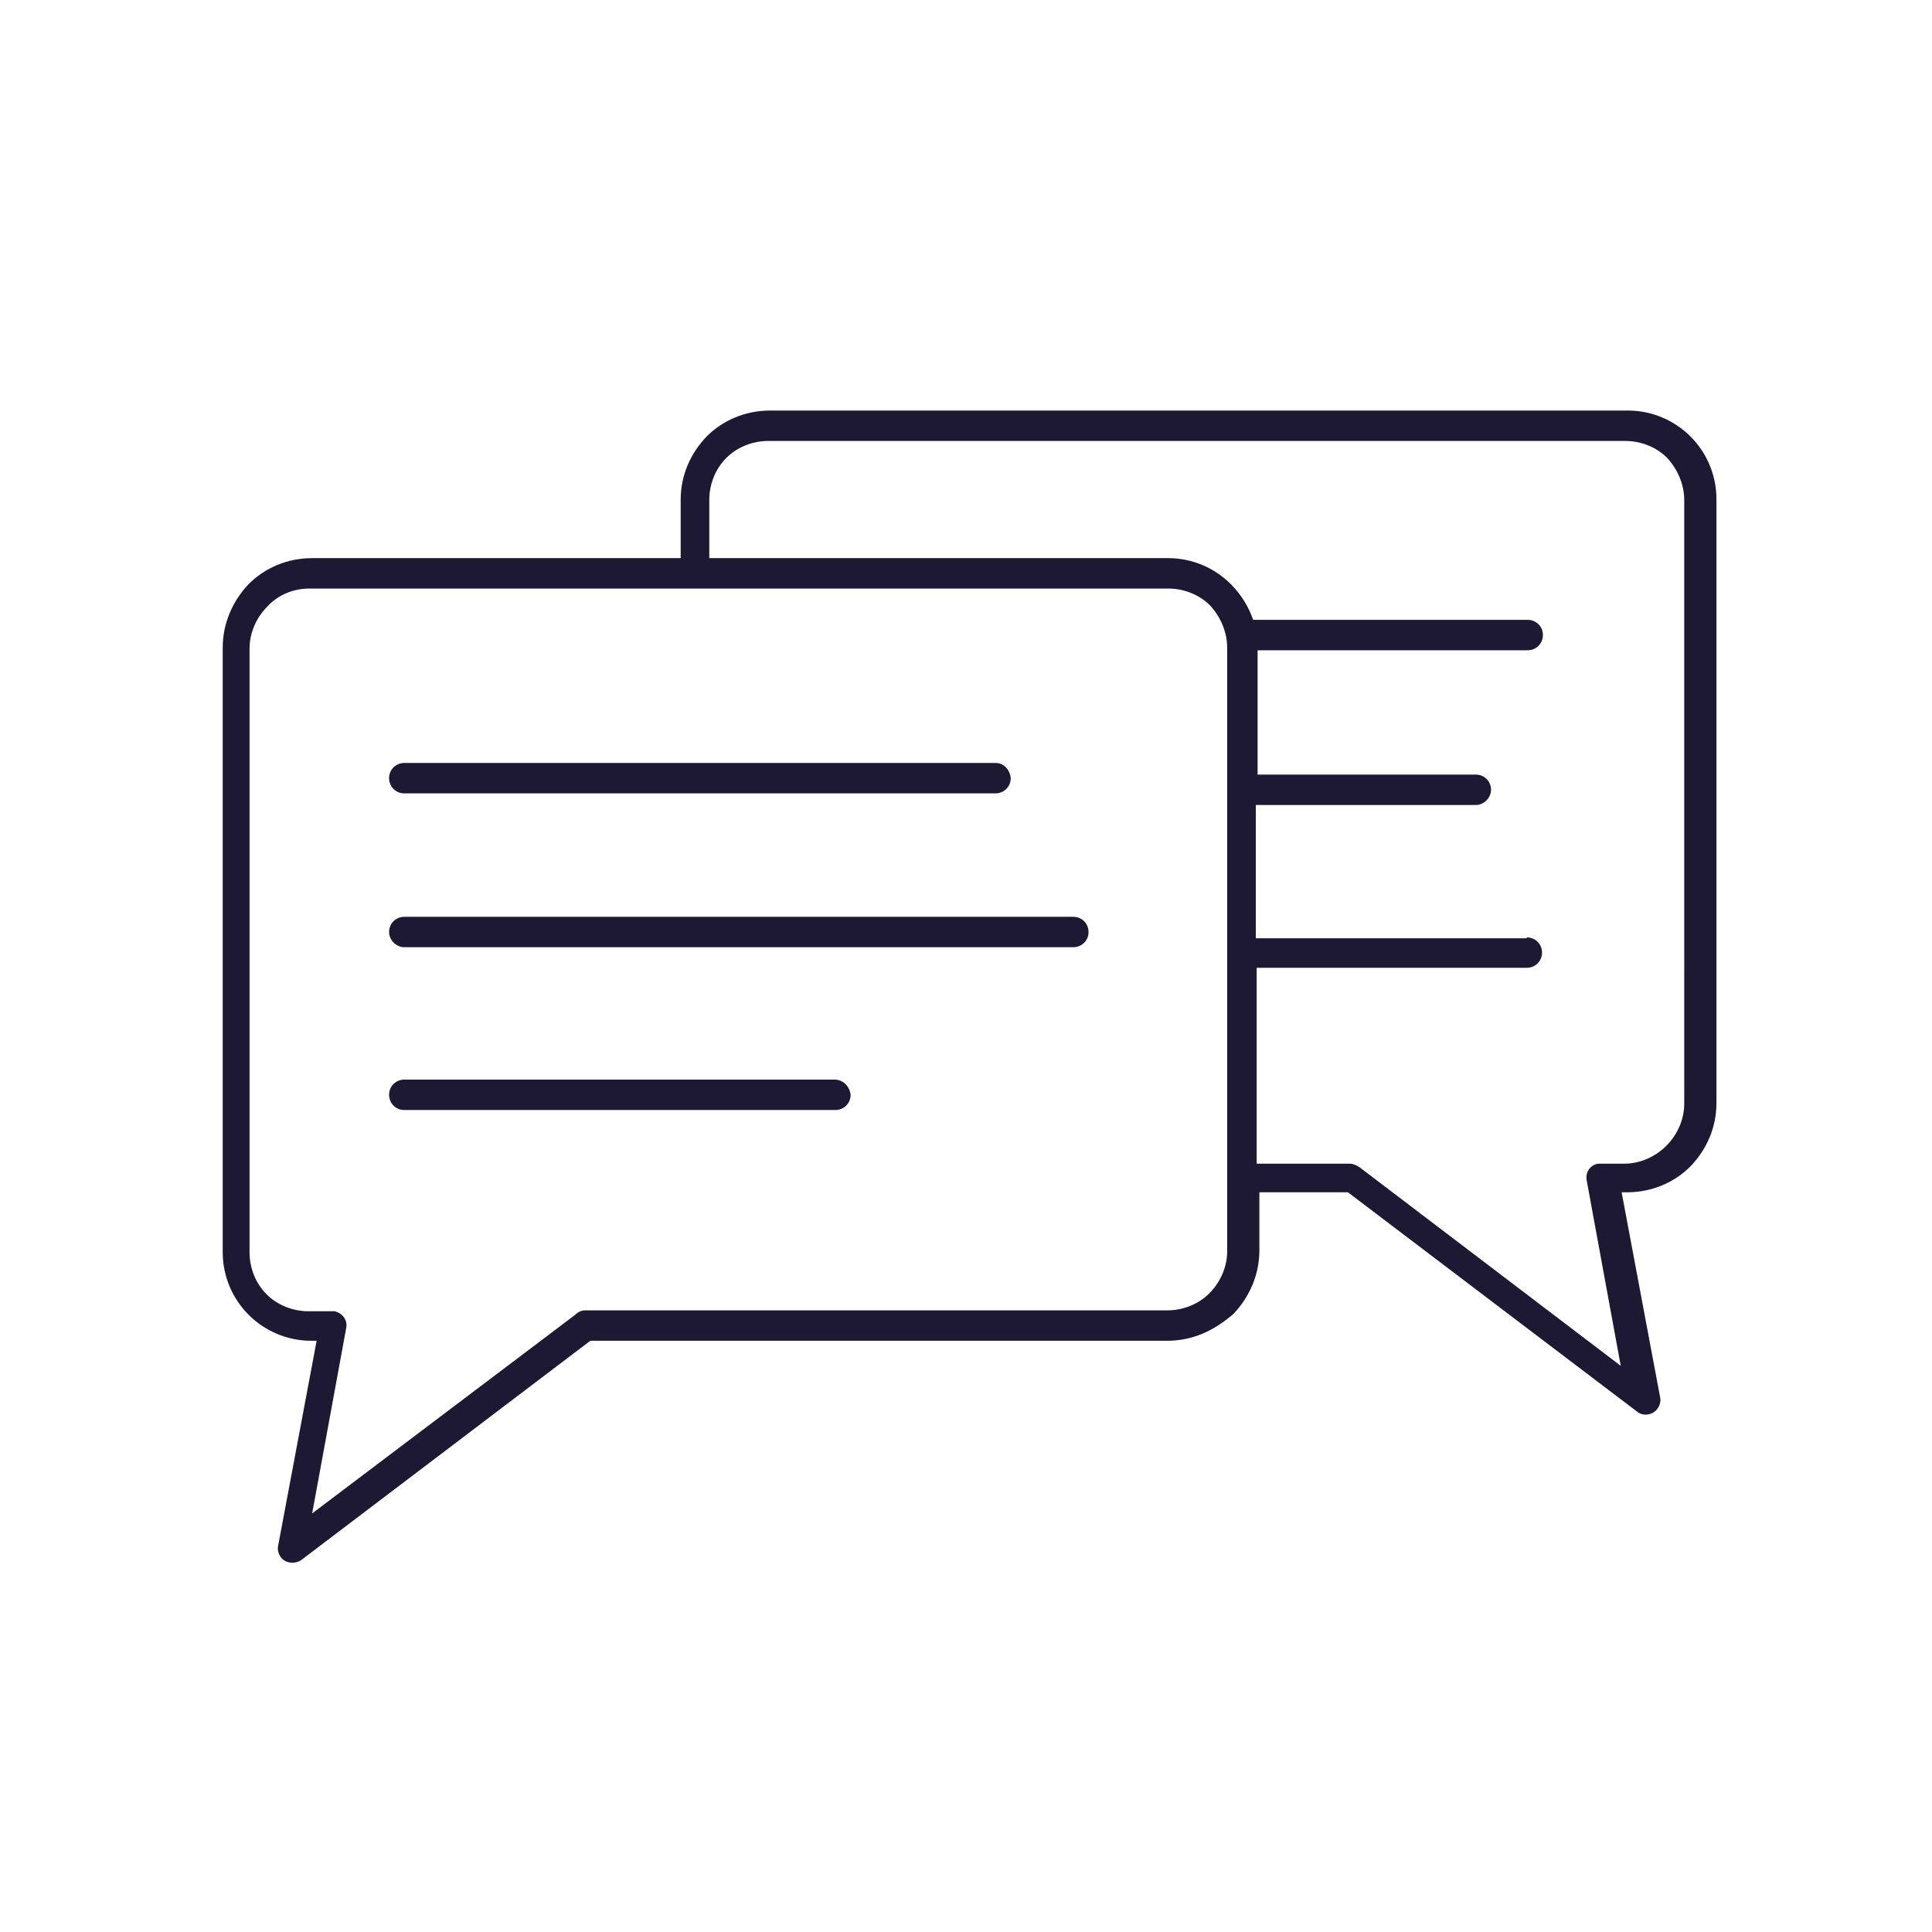 <?xml version="1.0" encoding="utf-8"?>
<!-- Generator: Adobe Illustrator 23.0.4, SVG Export Plug-In . SVG Version: 6.00 Build 0)  -->
<svg version="1.1" id="Layer_1" xmlns="http://www.w3.org/2000/svg" xmlns:xlink="http://www.w3.org/1999/xlink" x="0px" y="0px"
	 viewBox="0 0 216 216" style="enable-background:new 0 0 216 216;" xml:space="preserve">
<style type="text/css">
	.st0{fill-rule:evenodd;clip-rule:evenodd;fill:#1D1933;}
</style>
<path class="st0" d="M130.5,149.9H66l-32.3,24.5c-0.7,0.5-1.8,0.4-2.3-0.3c-0.3-0.4-0.4-0.9-0.3-1.3l0,0l4.3-22.9h-0.6
	c-2.7,0-5.2-1.1-7-2.9v0h0l0,0c-1.8-1.8-2.9-4.3-2.9-7V72.4c0-2.7,1.1-5.2,2.9-7.1c1.8-1.8,4.3-2.9,7.1-2.9h41.2v-6.5
	c0-2.8,1.1-5.2,2.9-7.1c1.8-1.8,4.3-2.9,7.1-2.9h95.9c2.7,0,5.2,1.1,7,2.9l0,0c1.8,1.8,2.9,4.3,2.9,7v67.5c0,2.8-1.1,5.2-2.9,7.1
	c-1.8,1.8-4.3,2.9-7.1,2.9h-0.6l4.3,22.9h0c0.1,0.4,0,0.9-0.3,1.3c-0.5,0.7-1.6,0.9-2.3,0.3l-32.3-24.5h-9.9v6.5
	c0,2.7-1.1,5.2-2.9,7.1C135.7,148.8,133.3,149.9,130.5,149.9L130.5,149.9z M93.3,120.7H45.2c-0.9,0-1.7,0.7-1.7,1.7
	c0,0.9,0.7,1.7,1.7,1.7h48.2c0.9,0,1.7-0.7,1.7-1.7C95,121.5,94.3,120.7,93.3,120.7L93.3,120.7z M120,102.5H45.2
	c-0.9,0-1.7,0.7-1.7,1.7c0,0.9,0.8,1.7,1.7,1.7H120c0.9,0,1.7-0.7,1.7-1.7C121.7,103.2,120.9,102.5,120,102.5L120,102.5z
	 M111.3,85.3H45.2c-0.9,0-1.7,0.7-1.7,1.7c0,0.9,0.7,1.7,1.7,1.7h66.1c0.9,0,1.7-0.7,1.7-1.7C112.9,86,112.2,85.3,111.3,85.3
	L111.3,85.3z M170.7,104.8c0.9,0,1.7,0.7,1.7,1.7c0,0.9-0.7,1.7-1.7,1.7h-30.2v21.9h10.4c0.4,0,0.8,0.2,1.1,0.4l29.2,22.2l-3.8-20.7
	c-0.2-0.9,0.4-1.8,1.3-1.9c0.1,0,0.2,0,0.3,0l0,0h2.6c1.8,0,3.5-0.8,4.7-2c1.2-1.2,2-2.9,2-4.7V55.9c0-1.8-0.8-3.5-1.9-4.7l0,0
	c-1.2-1.2-2.9-1.9-4.7-1.9H85.9c-1.8,0-3.5,0.7-4.7,1.9c-1.2,1.2-1.9,2.9-1.9,4.7v6.5h51.3c2.7,0,5.2,1.1,7,2.9l0,0
	c1.1,1.1,2,2.5,2.5,4h30.7c0.9,0,1.7,0.7,1.7,1.7c0,0.9-0.7,1.7-1.7,1.7h-30.2v13.9H165c0.9,0,1.7,0.7,1.7,1.7
	c0,0.9-0.8,1.7-1.7,1.7h-24.6v14.9H170.7L170.7,104.8z M65.4,146.5h65.1c1.8,0,3.5-0.7,4.7-1.9c1.2-1.2,2-2.9,2-4.7v-8.2V72.4
	c0-1.8-0.8-3.5-1.9-4.7l0,0c-1.2-1.2-2.9-1.9-4.7-1.9h-53H34.6c-1.8,0-3.5,0.7-4.7,2c-1.2,1.2-2,2.9-2,4.7v67.5
	c0,1.8,0.7,3.5,1.9,4.7h0c1.2,1.2,2.9,1.9,4.7,1.9h2.6v0c0.1,0,0.2,0,0.3,0c0.9,0.2,1.5,1,1.3,1.9l-3.8,20.7L64.3,147
	C64.6,146.7,65,146.5,65.4,146.5z"/>
</svg>
